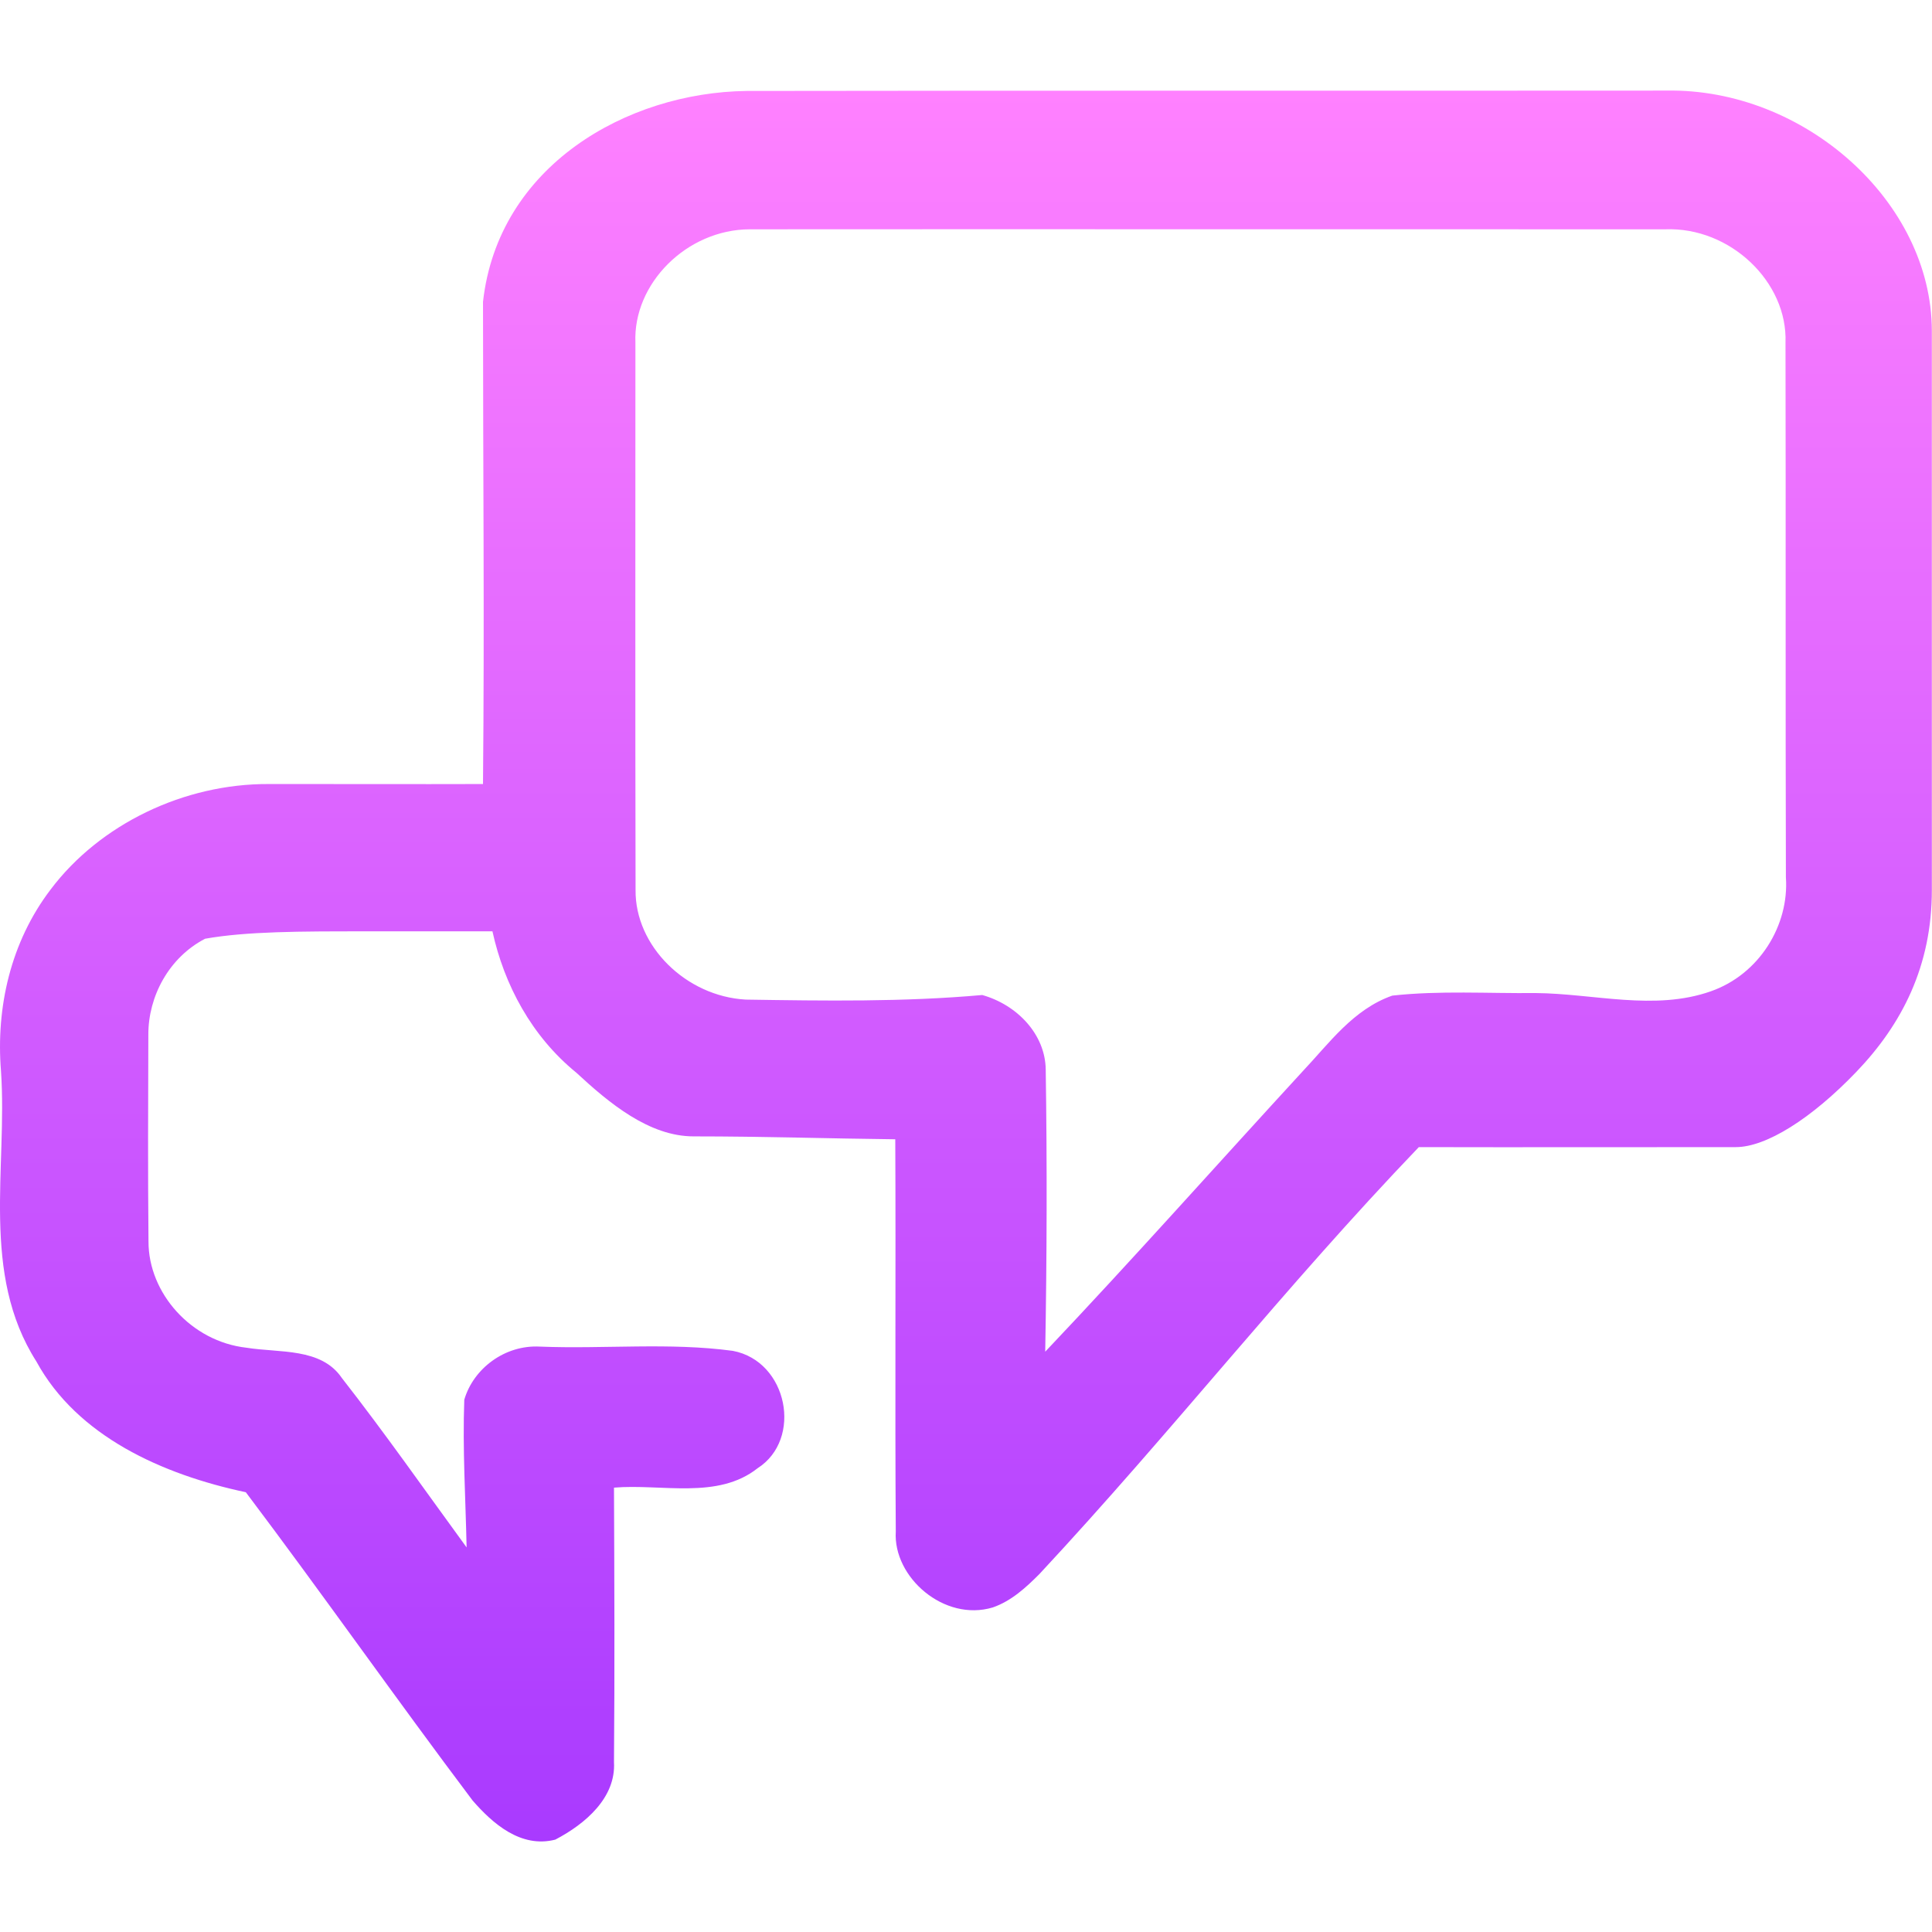 <svg width="64" height="64" viewBox="0 0 64 64" fill="none" xmlns="http://www.w3.org/2000/svg">
<path d="M16 10C16.5 5.5 20.758 3.062 24.732 3.013C34.894 2.997 45.051 3.009 55.208 3.001C59.755 2.921 63.986 6.664 63.995 10.954C63.999 17.127 63.99 23.301 63.995 29.474C64 32 63 33.934 61.5 35.5C60 37.066 58.5 38 57.5 38C54.294 38 50.207 38.008 47 38C42.491 42.707 38.876 47.368 34.435 52.139C33.99 52.585 33.51 53.031 32.889 53.248C31.275 53.734 29.579 52.244 29.674 50.734C29.644 46.404 29.678 42.07 29.657 37.74C27.43 37.716 25.297 37.644 22.976 37.644C21.5 37.644 20.176 36.539 19.088 35.531C17.615 34.33 16.703 32.631 16.313 30.852C15 30.852 14 30.852 12 30.852C10 30.852 8.165 30.852 6.794 31.097C5.595 31.719 4.91 33.009 4.914 34.274C4.906 36.555 4.897 38.841 4.919 41.122C4.914 42.833 6.332 44.44 8.165 44.645C9.257 44.821 10.64 44.637 11.325 45.649C12.759 47.484 14.087 49.384 15.457 51.26C15.423 49.629 15.32 47.998 15.38 46.368C15.68 45.336 16.724 44.544 17.885 44.608C20.013 44.693 22.171 44.464 24.278 44.749C26.098 45.094 26.599 47.677 25.096 48.637C23.773 49.685 21.914 49.147 20.339 49.28C20.352 52.312 20.364 55.345 20.339 58.373C20.407 59.546 19.396 60.417 18.395 60.94C17.251 61.233 16.313 60.401 15.654 59.642C13.11 56.264 10.687 52.806 8.143 49.432C5.381 48.846 2.559 47.581 1.206 45.102C-0.652 42.187 0.251 38.692 0.033 35.483C-0.138 33.37 0.354 31.201 1.677 29.466C3.304 27.305 6.092 25.956 8.91 25.972C11.243 25.968 13.666 25.98 16 25.972C16.051 20.517 16 15.5 16 10C15.91 10.004 16.09 9.996 16 10ZM21.049 11.352C21.049 17.392 21.041 23.433 21.054 29.478C21.032 31.342 22.728 33.005 24.706 33.113C27.314 33.153 29.935 33.194 32.538 32.961C33.694 33.286 34.632 34.266 34.641 35.439C34.688 38.552 34.679 41.664 34.624 44.777C37.518 41.725 40.306 38.584 43.154 35.487C44.032 34.559 44.828 33.434 46.121 32.981C47.697 32.808 49.29 32.912 50.87 32.896C52.793 32.912 54.801 33.495 56.668 32.84C58.282 32.278 59.272 30.647 59.16 29.061C59.143 23.156 59.16 17.252 59.147 11.352C59.224 9.343 57.315 7.512 55.161 7.596C45.051 7.6 34.945 7.588 24.835 7.596C22.745 7.604 20.964 9.4 21.049 11.352Z" fill="url(#paint0_linear)"/>
<defs>
<linearGradient id="paint0_linear" x1="31.998" y1="61" x2="31.998" y2="3" gradientUnits="userSpaceOnUse">
<stop stop-color="#A93AFF"/>
<stop offset="1" stop-color="#FF81FF"/>
</linearGradient>
</defs>
</svg>
